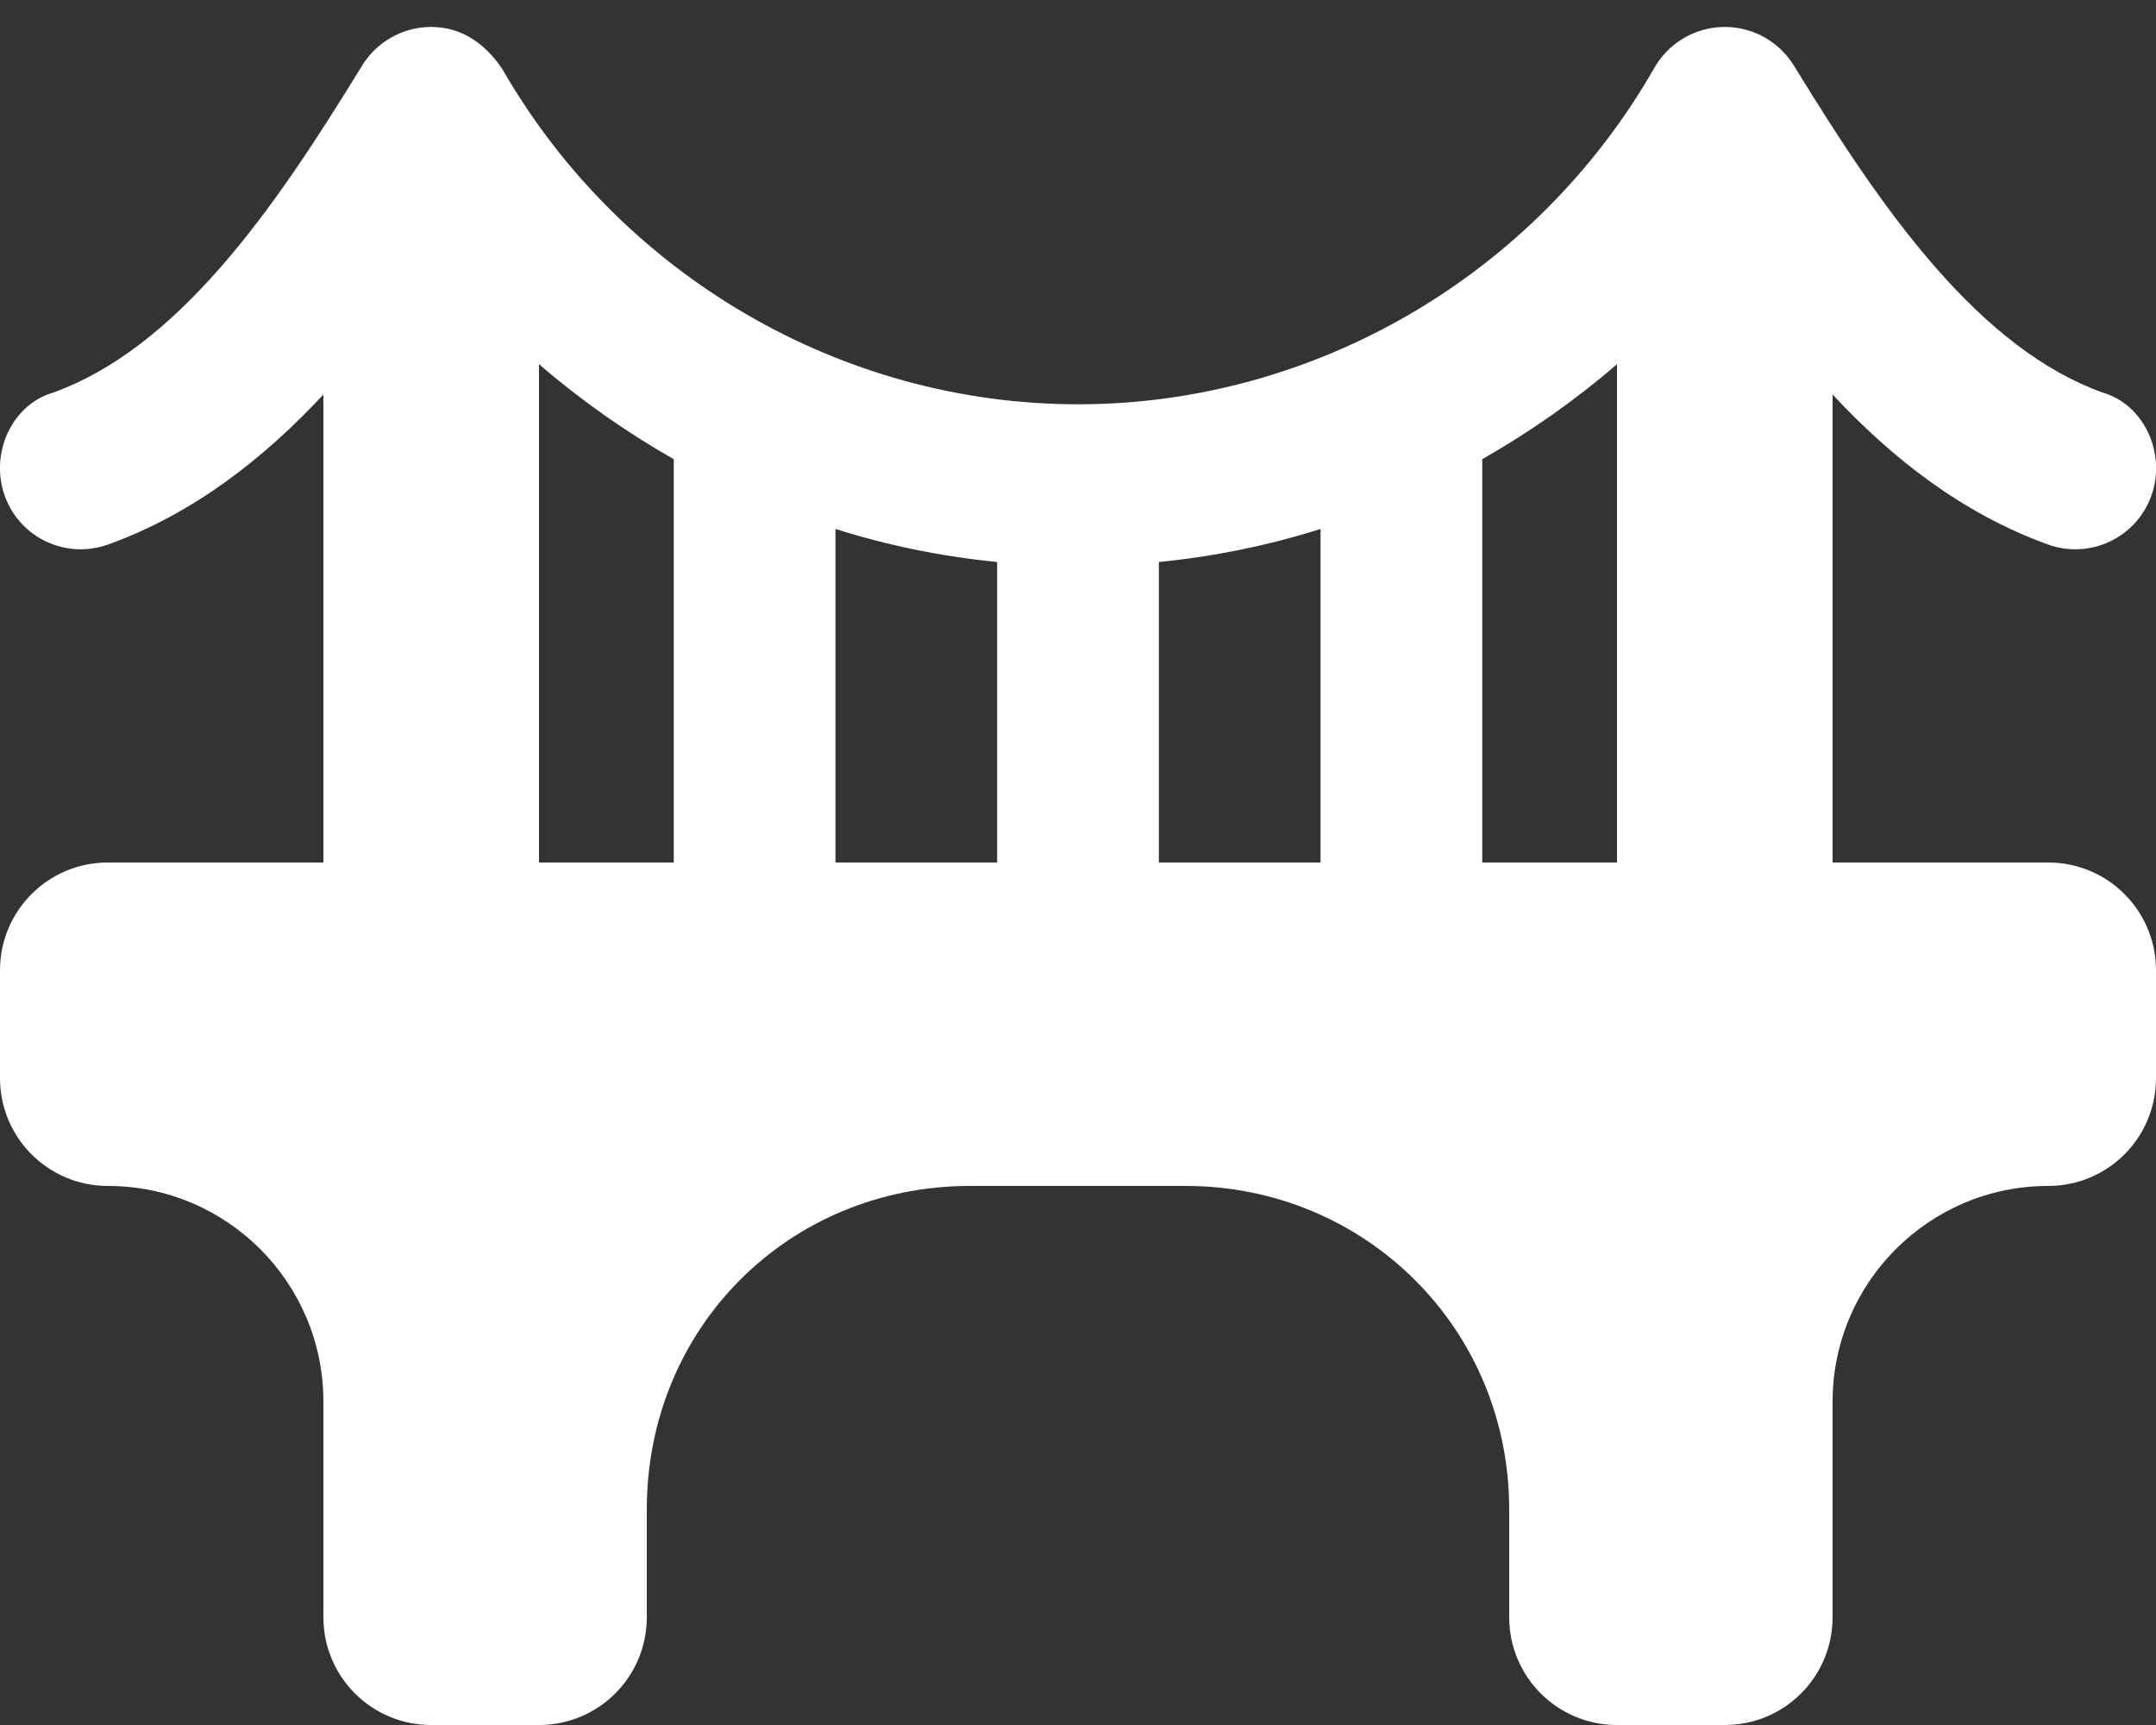 <svg xmlns="http://www.w3.org/2000/svg" viewBox="0 0 640 512"><rect x="0" y="0" width="640" height="512" fill="#333333" stroke="none"/><!--! Font Awesome Pro 6.1.1 by @fontawesome - https://fontawesome.com License - https://fontawesome.com/license (Commercial License) Copyright 2022 Fonticons, Inc. --><path fill="#ffffff" d="M128 8C137.1 8 144.1 13.04 149.1 20.47C184.2 81.6 249.7 120 320 120C390.3 120 455.8 81.6 490.9 20.47C495 13.04 502.9 8 512 8C520.8 8 528.5 12.73 532.7 19.78C545.7 40.98 559.3 61.94 574.7 79.54C590.2 97.21 606.4 110.1 624.1 116.5C636.6 120.1 643.1 134.7 638.6 147.2C634.1 159.7 620.3 166.1 607.9 161.6C582.4 152.4 561.4 135.8 544 117.1V256H608C625.7 256 640 270.3 640 288V320C640 337.7 625.7 352 608 352C572.7 352 544 380.7 544 416V480C544 497.7 529.7 512 512 512H480C462.3 512 448 497.7 448 480V448C448 394.1 405 352 352 352H288C234.1 352 192 394.1 192 448V480C192 497.7 177.7 512 160 512H128C110.3 512 96 497.7 96 480V416C96 380.7 67.35 352 32 352C14.33 352 .001 337.7 .001 320V288C.001 270.3 14.33 256 32 256H96V117.1C78.59 135.8 57.65 152.4 32.14 161.6C19.67 166.1 5.921 159.7 1.424 147.2C-3.073 134.7 3.39 120.1 15.86 116.5C33.57 110.1 49.79 97.21 65.3 79.54C80.73 61.94 94.29 40.98 107.3 19.78C111.5 12.73 119.2 8 128 8L128 8zM440 136.3V256H480V108.1C467.6 118.8 454.2 128.2 440 136.3zM344 166.8V256H392V157C376.5 161.9 360.4 165.2 344 166.8zM248 157V256H296V166.8C279.6 165.2 263.5 161.9 248 157V157zM160 108.1V256H200V136.3C185.8 128.2 172.4 118.8 160 108.1V108.1z"/></svg>